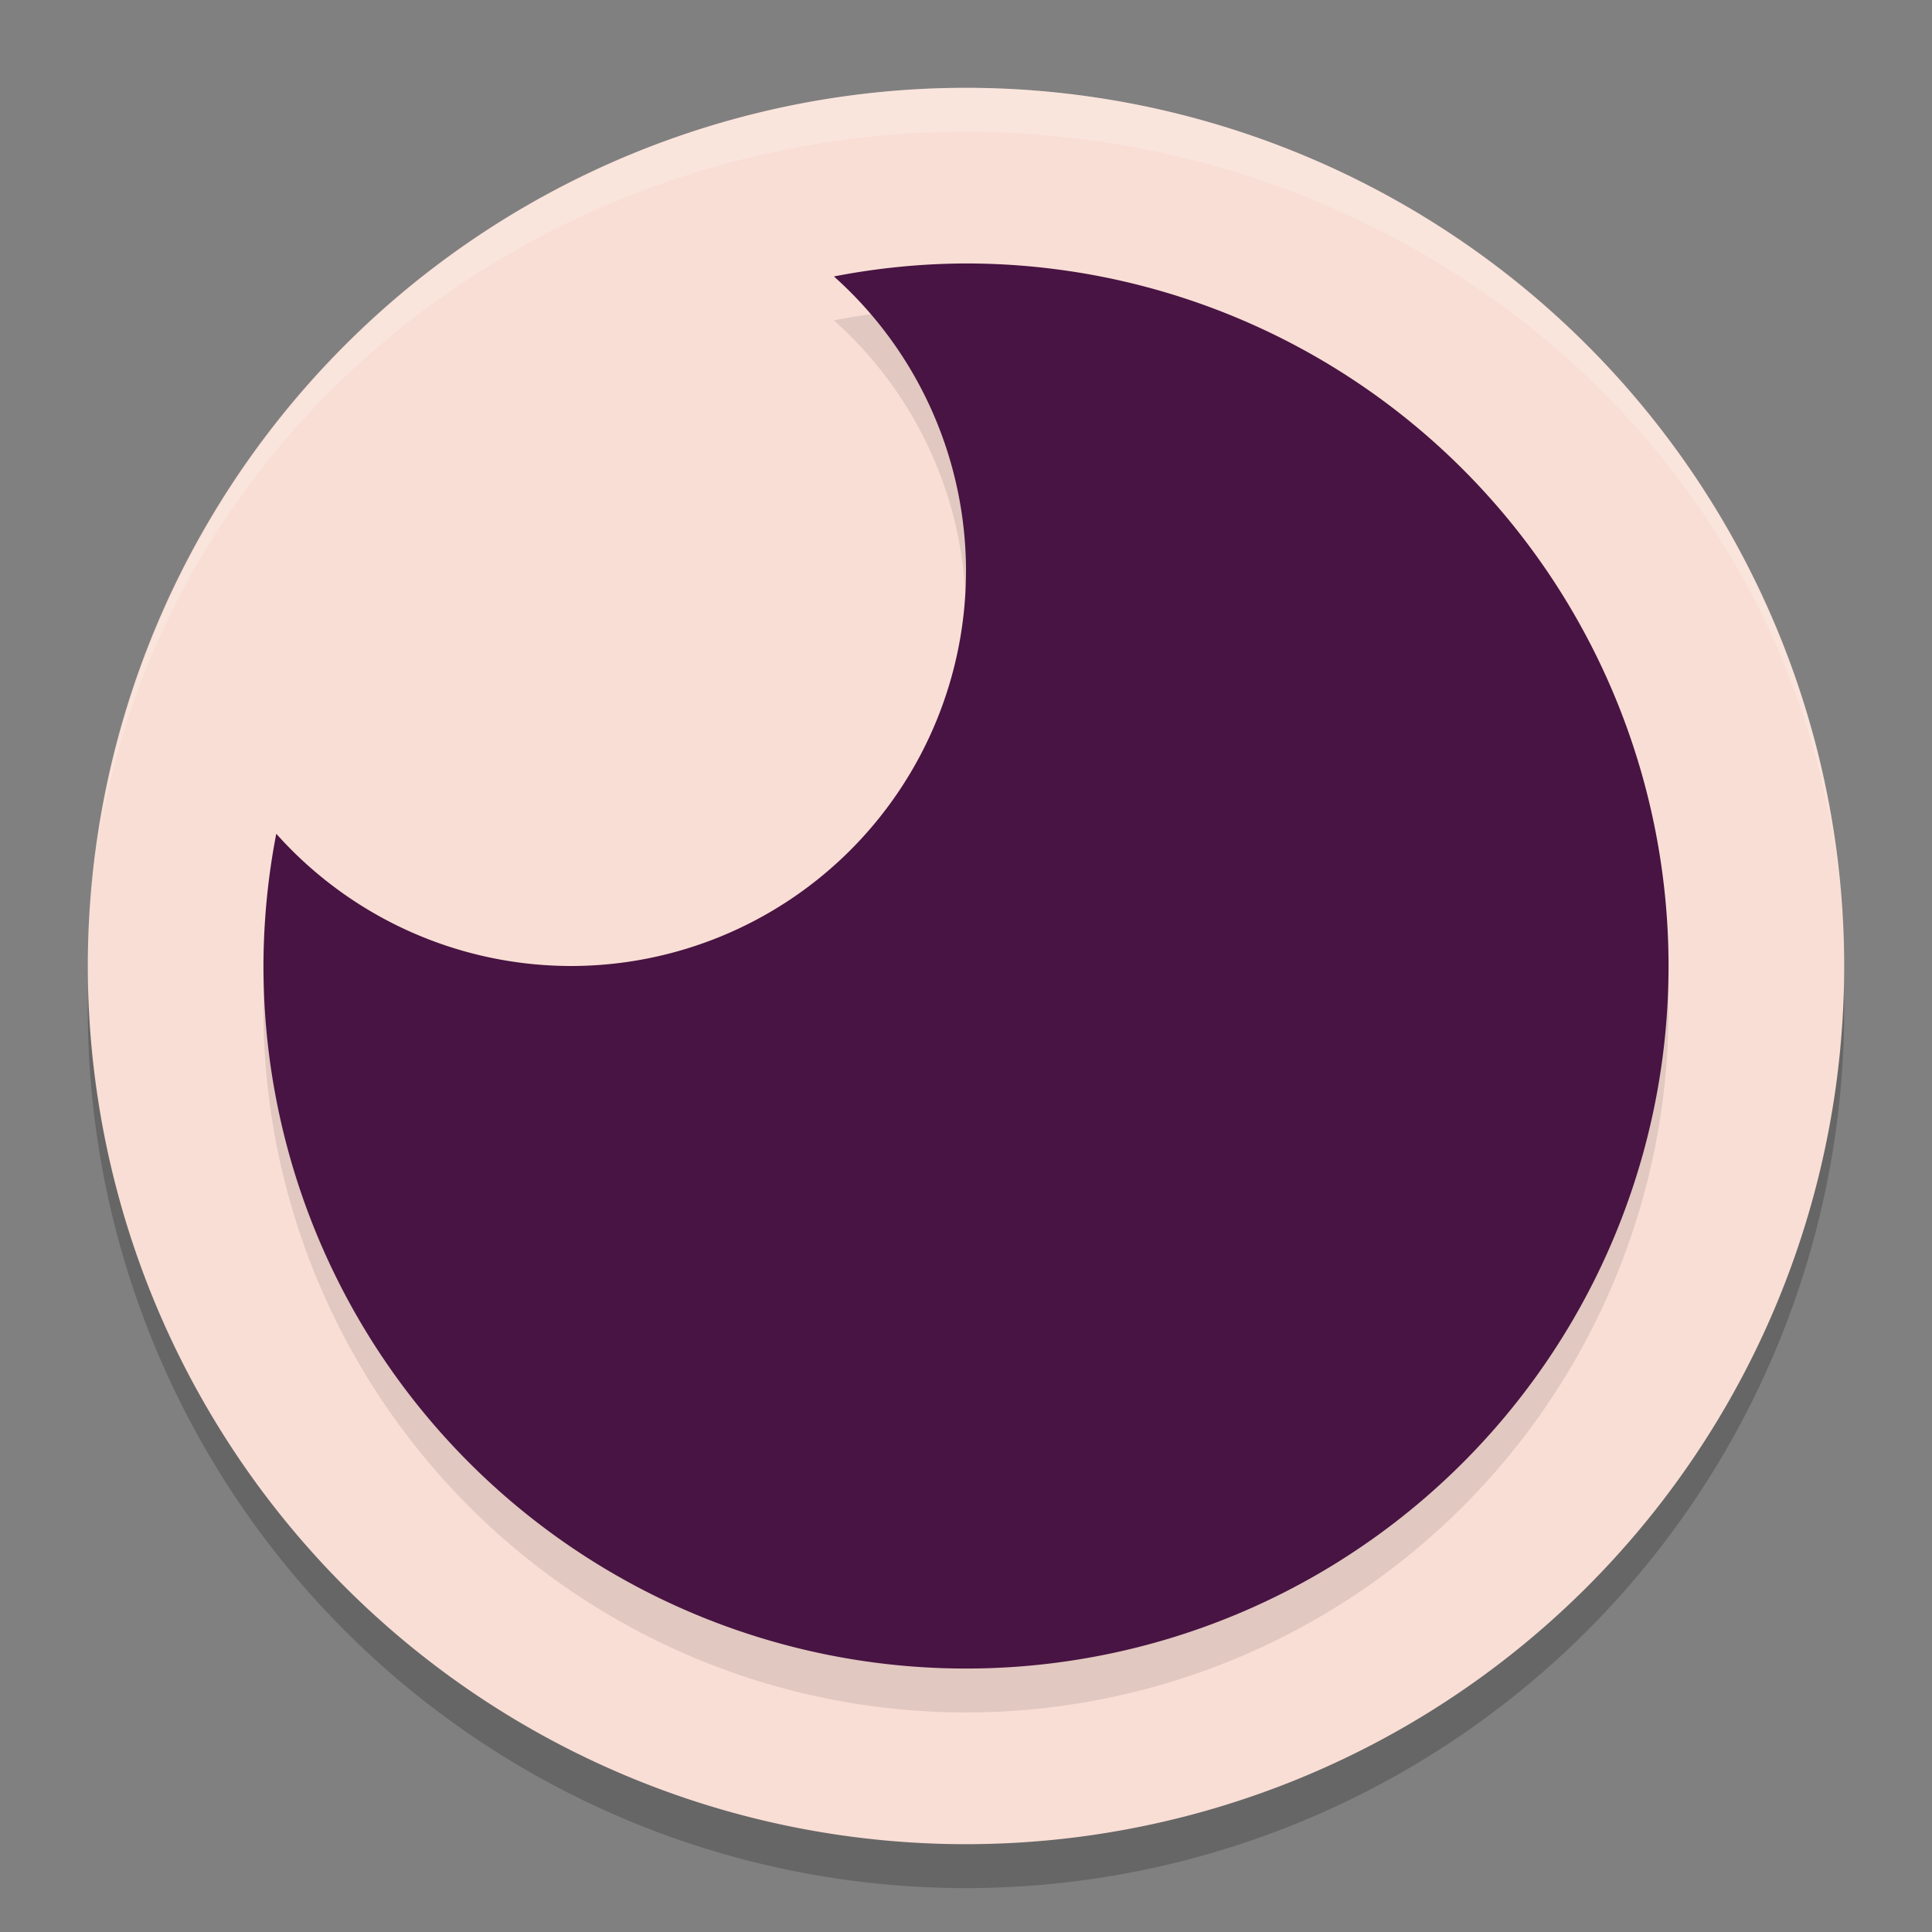 <svg xmlns="http://www.w3.org/2000/svg" width="22" height="22" version="1.1">
 <rect width="100%" height="100%" fill="#808080" stroke="none"/>
 <path style="opacity:0.2" d="m 11,1.5 a 10,10 0 0 0 -10,10 10,10 0 0 0 10,10 10,10 0 0 0 10,-10 10,10 0 0 0 -10,-10 z"/>
 <path style="fill:#f9ded5" d="M 11,1 A 10,10 0 0 0 1,11 10,10 0 0 0 11,21 10,10 0 0 0 21,11 10,10 0 0 0 11,1 Z"/>
 <path style="opacity:0.2;fill:#ffffff" d="M 11,1 A 10,10 0 0 0 1.071,9.926 10,9.5 0 0 1 11,1.5 10,9.5 0 0 1 20.961,10.223 10,10 0 0 0 11,1 Z m 9.961,9.223 A 10,10 0 0 1 21,11 10,9.5 0 0 0 20.961,10.223 Z M 1.071,9.926 A 10,9.5 0 0 0 1.046,10.122 10,10 0 0 1 1.071,9.926 Z M 1.046,10.122 A 10,10 0 0 0 1,11 10,9.5 0 0 1 1.046,10.122 Z"/>
 <path style="opacity:0.1" d="M 11,3.5 A 8,8 0 0 0 9.496,3.648 4.5,4.5 0 0 1 11,7 4.5,4.5 0 0 1 6.5,11.5 4.5,4.5 0 0 1 3.146,9.994 8,8 0 0 0 3,11.5 a 8,8 0 0 0 8,8 8,8 0 0 0 8,-8 8,8 0 0 0 -8,-8 z"/>
 <path style="fill:#481443" d="M 11,3 A 8,8 0 0 0 9.496,3.148 4.5,4.5 0 0 1 11,6.5 4.5,4.5 0 0 1 6.5,11 4.5,4.5 0 0 1 3.146,9.494 8,8 0 0 0 3,11 a 8,8 0 0 0 8,8 8,8 0 0 0 8,-8 8,8 0 0 0 -8,-8 z"/>
</svg>
